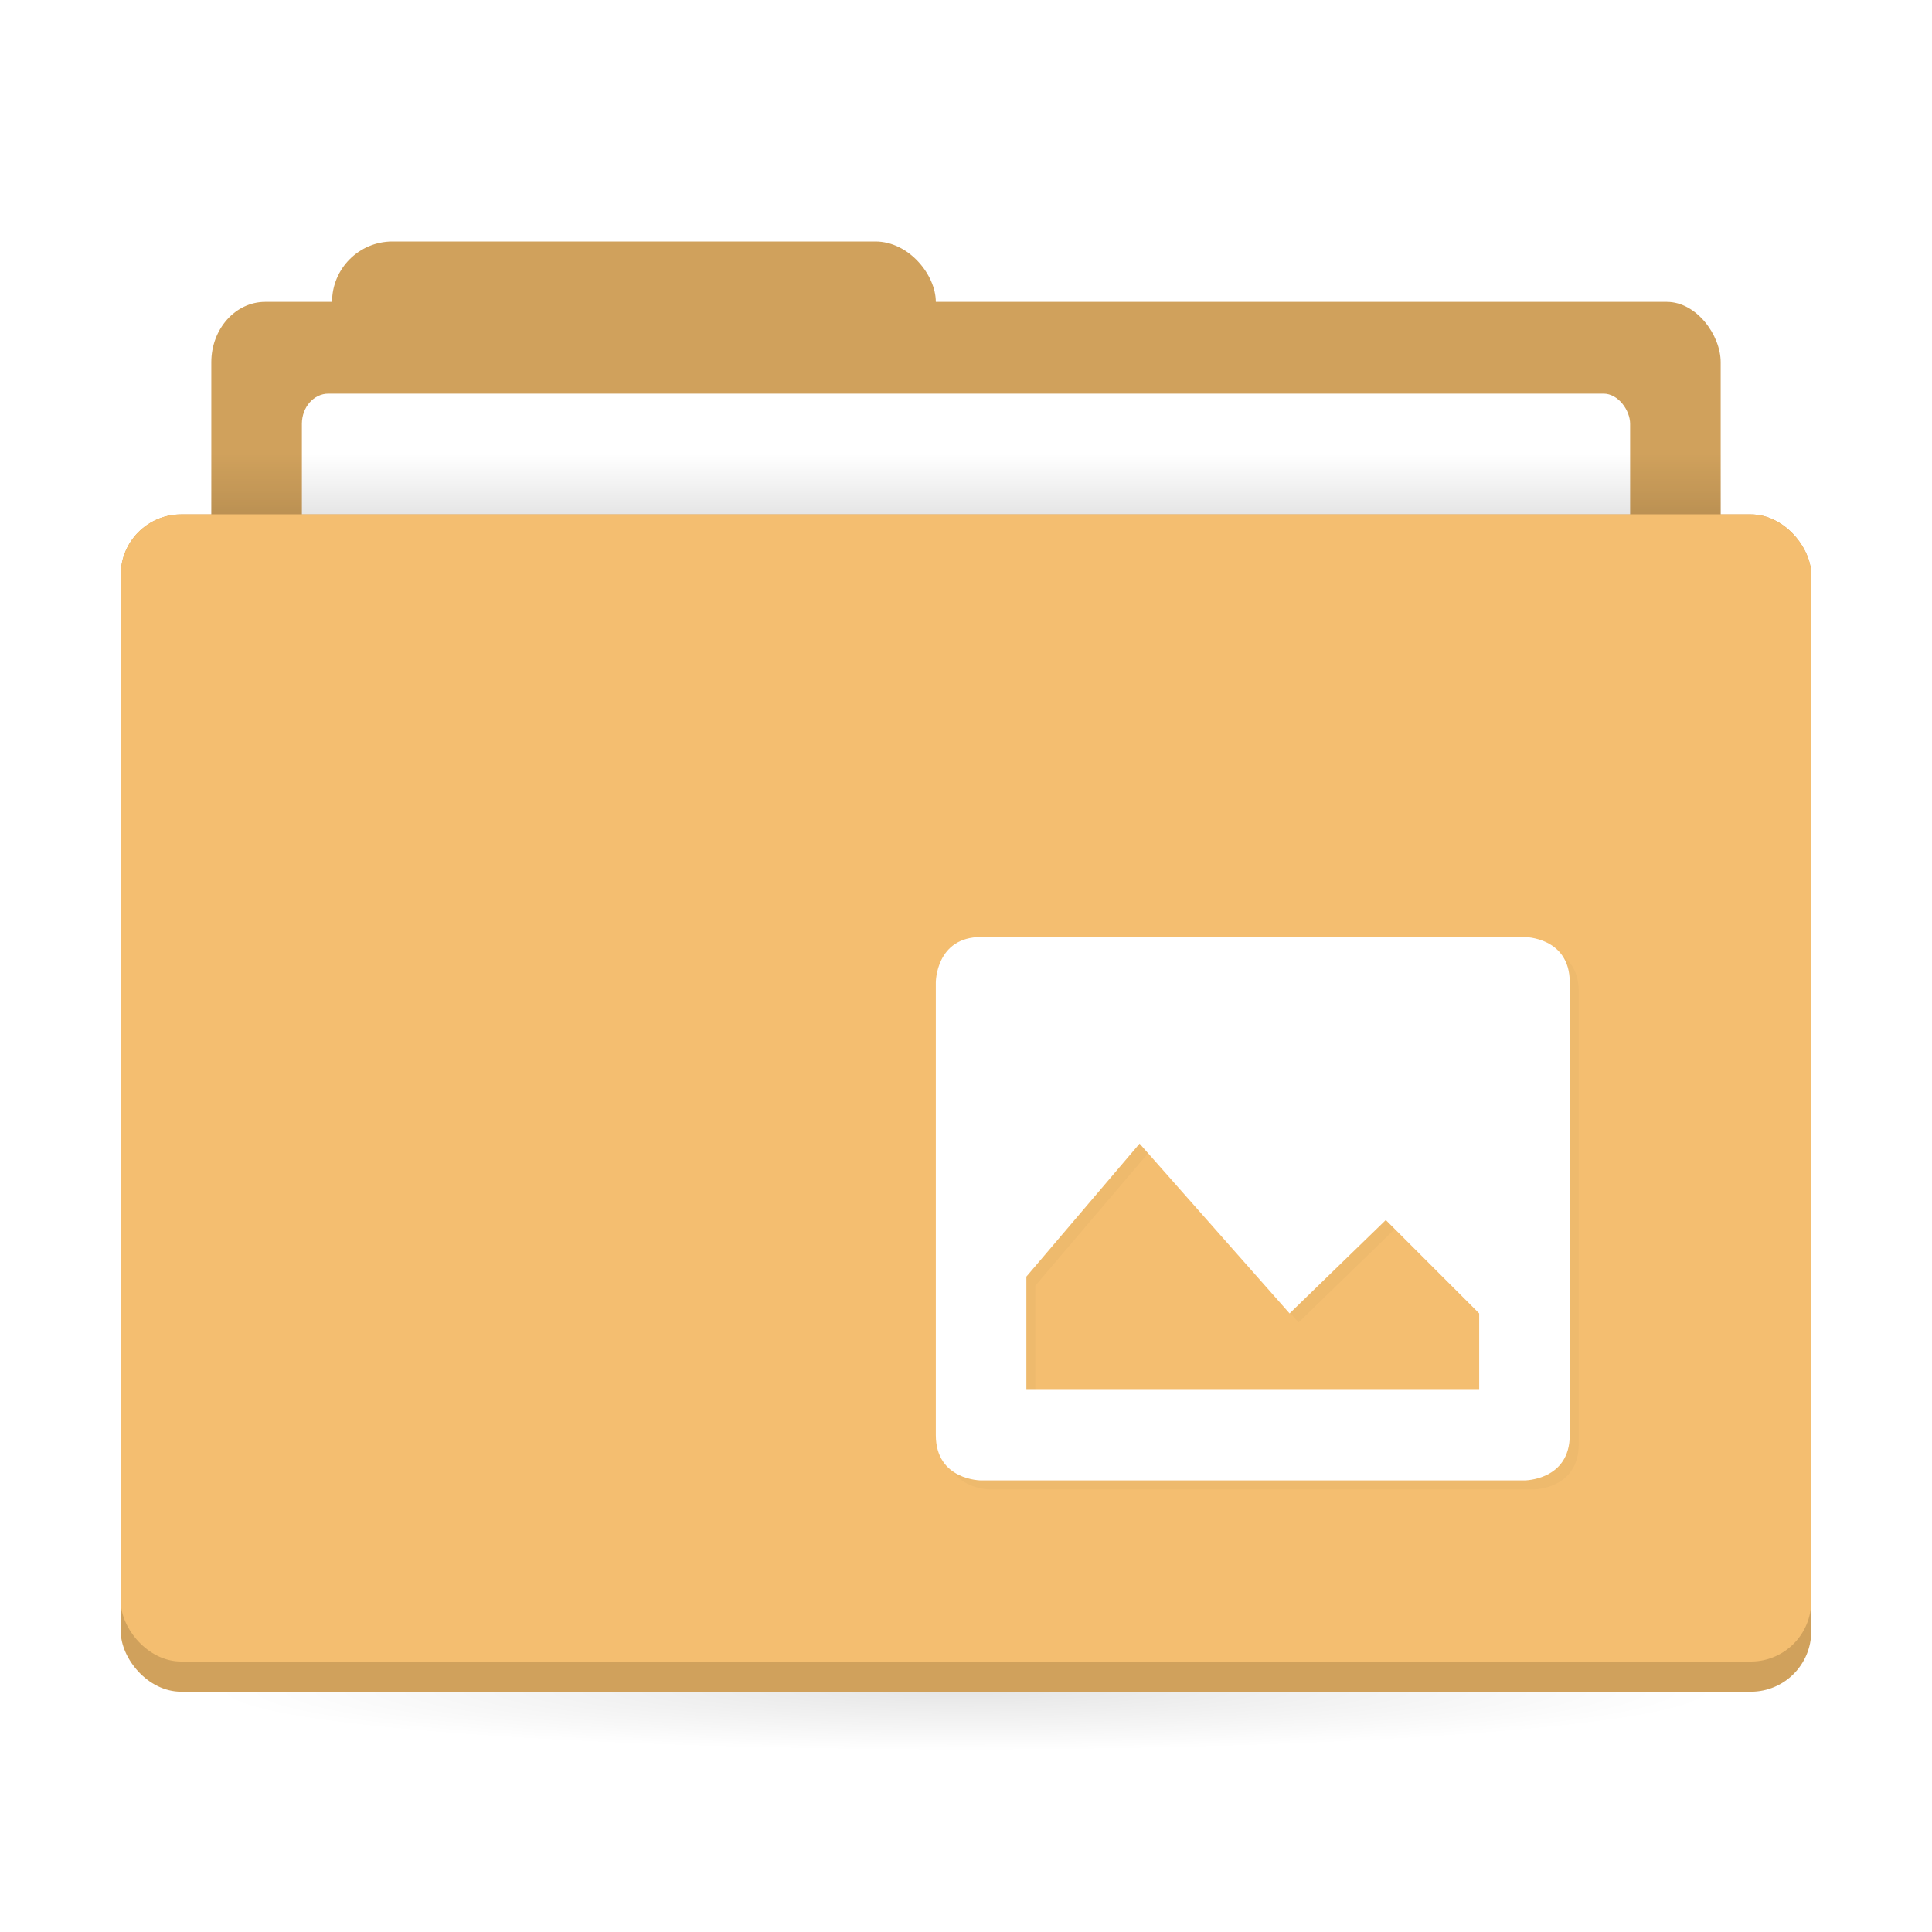 <svg xmlns="http://www.w3.org/2000/svg" xmlns:xlink="http://www.w3.org/1999/xlink" width="64" height="64"><defs><linearGradient id="a"><stop offset="0"/><stop offset="1" stop-opacity="0"/></linearGradient><linearGradient xlink:href="#a" id="b" x1="31" x2="31" y1="1005.4" y2="1003.4" gradientTransform="matrix(.926 0 0 1 2.37 0)" gradientUnits="userSpaceOnUse"/><radialGradient xlink:href="#a" id="d" cx="32" cy="1021.9" r="25" gradientTransform="matrix(-1 0 0 -.08 64 1126.1)" gradientUnits="userSpaceOnUse"/><filter id="e" width="1.067" height="1.078" x="-.033" y="-.039" color-interpolation-filters="sRGB"><feGaussianBlur stdDeviation=".292"/></filter></defs><g transform="translate(0 -988.36)"><g stroke-width="1.424"><rect width="20" height="7" x="11" y="996.36" fill="#d0a15c" rx="2" ry="2"/><rect width="50" height="10" x="7" y="998.36" fill="#d0a15c" rx="1.786" ry="2"/><rect width="44" height="7" x="10" y="1001.4" fill="#fff" rx=".88" ry="1"/></g><rect width="56" height="39" x="4" y="1005.4" fill="#d0a15c" rx="2" ry="2"/><rect width="50" height="2" x="7" y="1003.4" fill="url(#b)" opacity=".1" ry="0"/><rect width="56" height="38" x="4" y="1005.4" fill="#f4be70" rx="2" ry="2"/><rect width="50" height="5" x="7" y="1044.4" fill="url(#d)" opacity=".1" ry="0"/><path d="M32.798 1019.7c-1.5 0-1.5 1.5-1.5 1.5v15c0 1.5 1.5 1.5 1.5 1.5h18s1.5 0 1.5-1.5v-15c0-1.5-1.5-1.5-1.5-1.5zm5.25 6.844 4.969 5.625 3.187-3.094 3.094 3.094v2.531h-15v-3.75z" color="#000" enable-background="new" filter="url(#e)" opacity=".15" style="text-decoration-line:none;text-indent:0;text-transform:none"/><path fill="#fff" d="M32.5 1019.4c-1.5 0-1.5 1.5-1.5 1.5v15c0 1.5 1.5 1.5 1.5 1.5h18s1.5 0 1.5-1.5v-15c0-1.5-1.5-1.5-1.5-1.5zm5.25 6.844 4.969 5.625 3.187-3.094 3.094 3.094v2.531H34v-3.75z" color="#000" enable-background="new" style="text-decoration-line:none;text-indent:0;text-transform:none"/></g></svg>